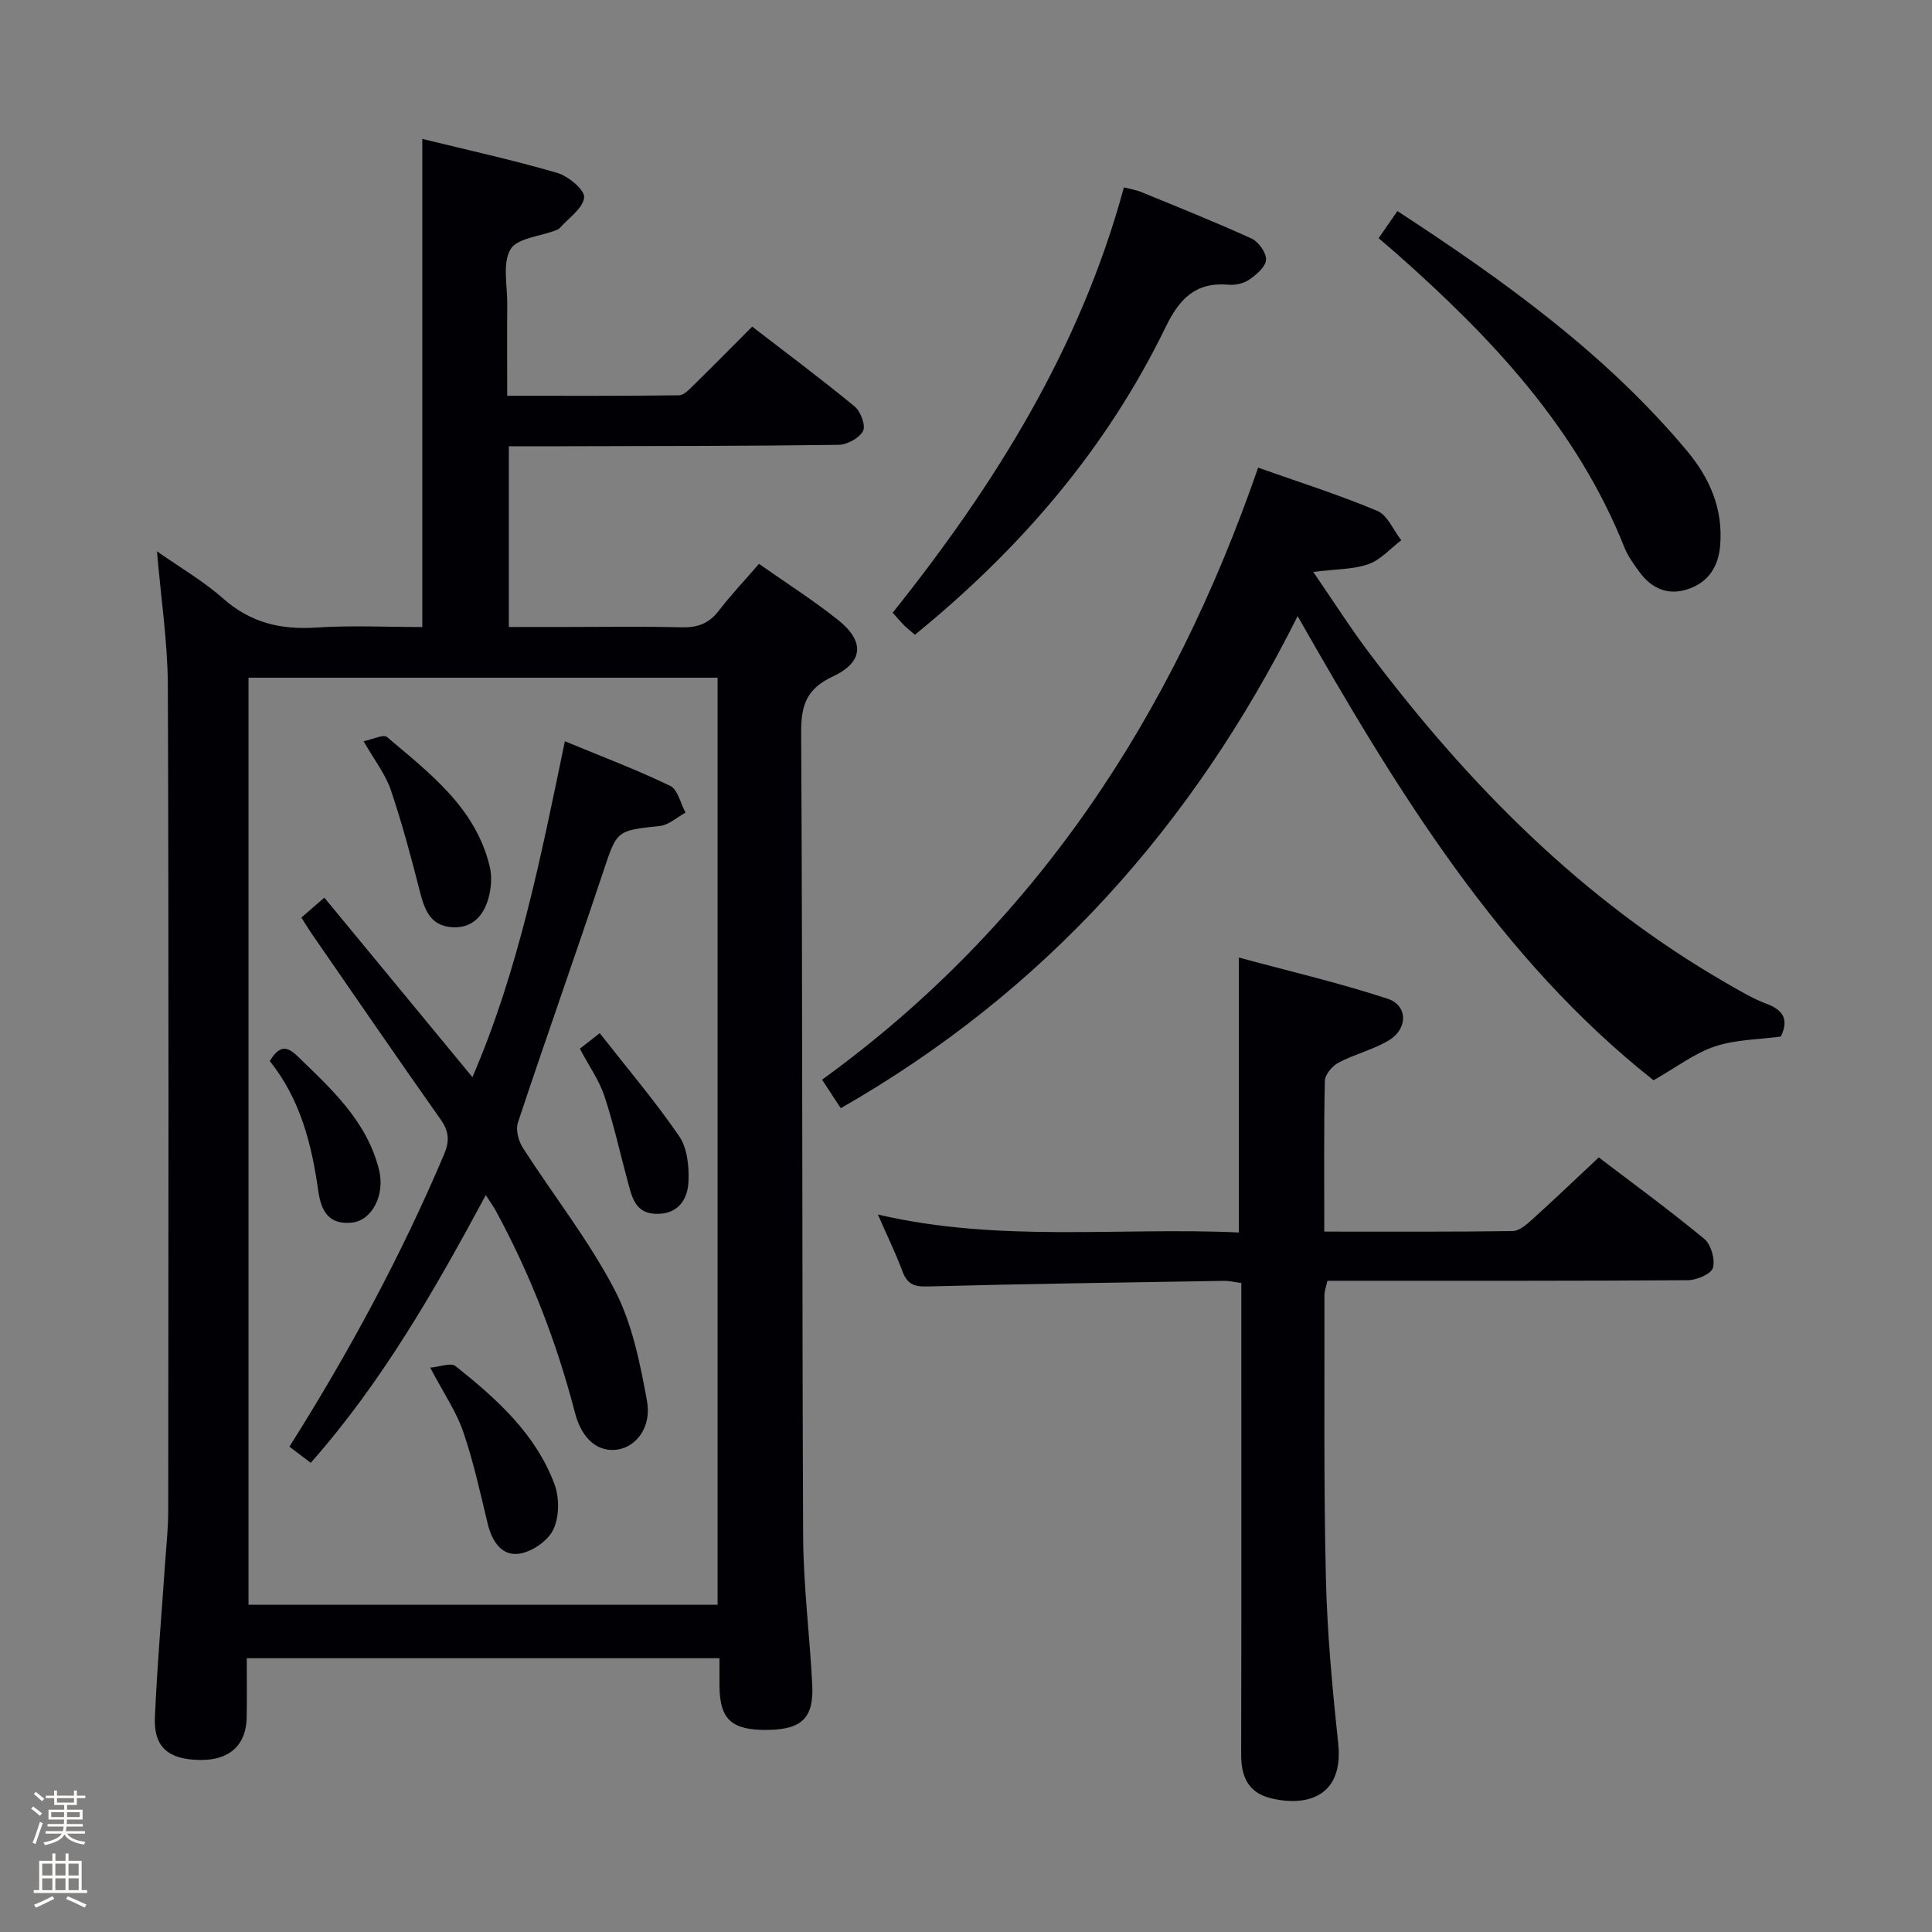 <svg enable-background="new 0 0 400 400" viewBox="0 0 400 400" xmlns="http://www.w3.org/2000/svg"><rect x="0" y="0" width="400" height="400" fill="#808080" stroke="none"/><path d="m6.44 374.46.42-.45c.65.47 1.27.95 1.85 1.44l-.45.49c-.65-.56-1.25-1.06-1.82-1.48m.93 7.33-.63-.26c.55-1.36 1.05-2.8 1.52-4.33.19.1.38.19.59.27-.46 1.29-.95 2.73-1.48 4.32m-.38-10.38.44-.42c.43.34 1.01.82 1.74 1.44l-.49.49c-.53-.51-1.09-1.01-1.69-1.51m2.5.35h1.72v-1.04h.59v1.04h3.52v-1.04h.59v1.04h1.75v.53h-1.75v1.42h-2.03v.97h3.22v2.03h-3.24c0 .35-.01.66-.03.93h3.32v.53h-3.37c-.03.27-.08.58-.15.94h3.96v.53h-3.71c.67.92 1.93 1.48 3.79 1.68-.13.24-.23.44-.29.59-2.13-.38-3.48-1.08-4.04-2.12-.43.97-1.77 1.72-4.03 2.23-.09-.19-.2-.37-.33-.55 2.1-.42 3.37-1.03 3.81-1.83h-3.36v-.53h3.58c.08-.29.13-.61.16-.94h-3.33v-.53h3.39c.02-.27.04-.58.04-.93h-3.23v-2.03h3.25v-.97h-2.07v-1.42h-1.73zm1.12 3.44v1h2.65c.01-.3.02-.44.01-.4v-.25-.35zm1.19-2h3.52v-.91h-3.52zm4.71 2h-2.63v.59c0 .15-.01.28-.01.4h2.64z" fill="#fcfbfa"/><path d="m13.56 383.74h.63v1.52h2.72v6.07h1.13v.6h-11.06v-.6h1.13v-6.07h2.73v-1.52h.63v1.52h2.1v-1.52zm-2.69 8.83.38.56c-1.24.63-2.53 1.25-3.85 1.85-.1-.21-.21-.42-.34-.63 1.36-.55 2.63-1.15 3.81-1.78m-2.13-4.27h2.1v-2.45h-2.1zm0 3.04h2.1v-2.46h-2.1zm2.72-3.04h2.1v-2.45h-2.1zm0 3.04h2.1v-2.46h-2.1zm6.07 3.6c-1.41-.71-2.7-1.3-3.86-1.78l.35-.56c1.45.62 2.75 1.19 3.88 1.72zm-1.25-9.09h-2.1v2.45h2.1zm-2.09 5.49h2.1v-2.46h-2.1z" fill="#fcfbfa"/><g fill="#010105"><path d="m32.5 114.14c4.81 3.38 9.62 6.17 13.7 9.78 5.65 5 11.89 6.49 19.23 6.01 7.26-.48 14.58-.11 22-.11 0-33.86 0-67.22 0-101.06 9.38 2.3 18.76 4.36 27.96 7.04 2.29.67 5.72 3.56 5.55 5.08-.26 2.29-3.23 4.27-5.07 6.35-.21.23-.56.36-.87.48-3.23 1.24-7.97 1.6-9.32 3.93-1.68 2.9-.63 7.42-.66 11.24-.05 6.14-.01 12.29-.01 19.06 12.05 0 23.81.06 35.57-.1 1.06-.01 2.21-1.31 3.13-2.2 3.92-3.84 7.77-7.75 12.02-12.02 7.14 5.51 14.31 10.85 21.21 16.53 1.25 1.03 2.34 3.97 1.74 5.09-.79 1.48-3.3 2.84-5.1 2.86-18.83.26-37.66.24-56.48.29-3.81.01-7.61 0-11.75 0v37.42h12.22c7.83 0 15.67-.14 23.5.07 3.27.09 5.67-.74 7.71-3.39 2.52-3.28 5.38-6.3 8.36-9.75 5.59 3.93 11.18 7.49 16.34 11.59 5.61 4.46 5.32 8.75-1.09 11.75-5.31 2.48-6.55 5.82-6.52 11.5.31 55.49.17 110.99.41 166.48.05 10.29 1.38 20.57 1.89 30.86.33 6.79-2.22 9.15-9.24 9.24-7.46.09-9.91-2.15-9.97-9.1-.01-1.81 0-3.61 0-5.74-32.6 0-64.85 0-97.87 0 0 3.99.05 8.08-.01 12.17-.09 5.81-3.52 8.95-9.6 8.89-6.61-.06-9.68-2.63-9.41-8.84.47-10.79 1.41-21.55 2.14-32.33.24-3.48.62-6.96.62-10.44.04-56.99.13-113.99-.08-170.98-.06-9.1-1.46-18.2-2.25-27.65zm116.07 218.1c0-64.22 0-128.09 0-191.93-32.61 0-64.85 0-97.12 0v191.93z"/><path d="m274.18 254.99c13.41 0 26.21.07 39-.11 1.36-.02 2.87-1.34 4.02-2.38 4.56-4.12 9-8.36 13.81-12.87 6.94 5.29 14.57 10.86 21.84 16.87 1.41 1.16 2.28 4.24 1.79 5.99-.35 1.27-3.34 2.55-5.16 2.56-22.83.17-45.65.11-68.48.12-1.99 0-3.97 0-6.17 0-.25 1.17-.63 2.1-.62 3.03.04 19.49-.16 38.99.3 58.47.27 11.45 1.34 22.9 2.55 34.3 1.16 10.93-6.41 13.19-14 11.32-4.65-1.15-6.09-4.49-6.09-8.99.06-27.99.03-55.99.03-83.98 0-4.48 0-8.96 0-13.69-1.4-.18-2.51-.46-3.62-.44-20.47.33-40.95.61-61.41 1.16-2.84.08-4.18-.58-5.15-3.18-1.37-3.71-3.12-7.27-5.07-11.72 25.14 5.88 49.95 2.59 74.74 3.72 0-18.93 0-37.31 0-56.92 10.34 2.8 20.72 5.22 30.81 8.53 4.2 1.38 4.22 6.21.28 8.59-3.23 1.95-7.08 2.86-10.44 4.63-1.29.68-2.81 2.45-2.84 3.76-.23 10.13-.12 20.28-.12 31.23z"/><path d="m342.35 223.66c-31.81-25.14-53.07-59.83-73.69-96.1-21.65 43.28-52.21 77.66-94.59 101.88-1.14-1.74-2.26-3.44-3.87-5.9 44.26-32.05 72.54-75.39 90.28-126.72 8.26 2.93 16.61 5.57 24.65 8.94 2.14.9 3.35 4 4.99 6.09-2.24 1.7-4.25 4.04-6.77 4.94-3.1 1.11-6.63 1.01-11.46 1.62 4.46 6.49 7.8 11.75 11.55 16.72 20.51 27.23 44.09 51.17 73.9 68.36 2.74 1.58 5.48 3.24 8.42 4.34 3.64 1.35 4.56 3.45 2.94 6.78-4.53.61-9.31.6-13.61 2.03-4.2 1.38-7.88 4.25-12.74 7.02z"/><path d="m189.42 131.42c-1-.87-1.65-1.37-2.23-1.95-.7-.69-1.33-1.45-2.37-2.61 21.11-26.43 38.84-54.73 47.87-88.06 1.41.36 2.51.52 3.5.92 7.68 3.16 15.4 6.23 22.95 9.68 1.44.66 3.06 2.94 2.98 4.38-.08 1.46-1.98 3.08-3.45 4.1-1.14.8-2.88 1.19-4.28 1.07-6.83-.61-10.19 2.87-13.07 8.79-12.2 25.12-29.97 45.82-51.9 63.68z"/><path d="m285.43 49.32c1.46-2.1 2.57-3.71 3.89-5.62 22.03 14.38 43.04 29.46 59.9 49.58 4.75 5.67 7.56 12.06 6.92 19.66-.37 4.42-2.46 7.62-6.66 9.03-4.13 1.39-7.53-.11-10.04-3.53-1.17-1.6-2.38-3.26-3.11-5.07-9.89-24.84-27.63-43.57-47.21-60.88-1.11-.99-2.25-1.94-3.69-3.17z"/><path d="m59.92 299.52c12.47-19.76 23.15-39.62 32-60.47 1.17-2.76 1.09-4.76-.69-7.28-9.02-12.76-17.84-25.66-26.73-38.51-.65-.94-1.24-1.93-2.1-3.29 1.41-1.22 2.72-2.36 4.75-4.12 10.3 12.48 20.4 24.72 30.66 37.16 9.55-22.12 14.16-45.53 19.14-69.54 7.61 3.15 14.85 5.88 21.8 9.23 1.58.76 2.15 3.64 3.18 5.55-1.77.96-3.47 2.56-5.32 2.76-9.06.96-8.86.9-11.79 9.68-5.76 17.29-11.86 34.46-17.6 51.75-.49 1.49.13 3.81 1.04 5.22 6.29 9.79 13.57 19.03 18.94 29.28 3.66 6.99 5.32 15.22 6.75 23.1.99 5.48-2.24 9.46-6.05 10.07-3.95.64-7.41-2-8.87-7.64-3.76-14.53-9.14-28.4-16.27-41.6-.61-1.13-1.38-2.18-2.18-3.43-10.56 19.61-21.42 38.64-36.24 55.42-1.54-1.17-2.97-2.25-4.42-3.34z"/><path d="m89.07 283.16c2.02-.18 4.28-1.09 5.22-.34 8.48 6.74 16.59 13.99 20.5 24.44 1.05 2.8 1.02 6.79-.23 9.42-1.11 2.34-4.45 4.63-7.08 5-3.66.51-5.64-2.62-6.51-6.22-1.55-6.4-2.94-12.87-5.08-19.07-1.43-4.16-4.03-7.93-6.82-13.23z"/><path d="m75.28 153.46c1.93-.39 4.11-1.49 4.83-.88 8.85 7.51 18.35 14.64 21.28 26.8.51 2.12.31 4.62-.3 6.74-1.05 3.61-3.46 6.18-7.62 5.84-4.51-.37-5.62-3.78-6.58-7.54-1.79-7.03-3.67-14.06-6-20.93-1.11-3.23-3.35-6.07-5.61-10.03z"/><path d="m55.85 219.67c1.87-2.97 3.29-3.37 5.7-1.04 7.08 6.85 14.4 13.46 16.92 23.55 1.3 5.21-1.44 10.53-5.63 10.95-4.87.5-6.38-2.53-6.95-6.59-1.36-9.62-3.68-18.91-10.04-26.87z"/><path d="m120.05 217.12c1.04-.81 2.05-1.6 4.12-3.21 5.65 7.21 11.42 14 16.44 21.32 1.69 2.47 2.08 6.29 1.93 9.44-.17 3.65-2.12 6.71-6.6 6.65-4.46-.06-5.12-3.52-5.99-6.76-1.59-5.89-2.9-11.87-4.82-17.65-1.09-3.26-3.17-6.18-5.08-9.79z"/></g></svg>
